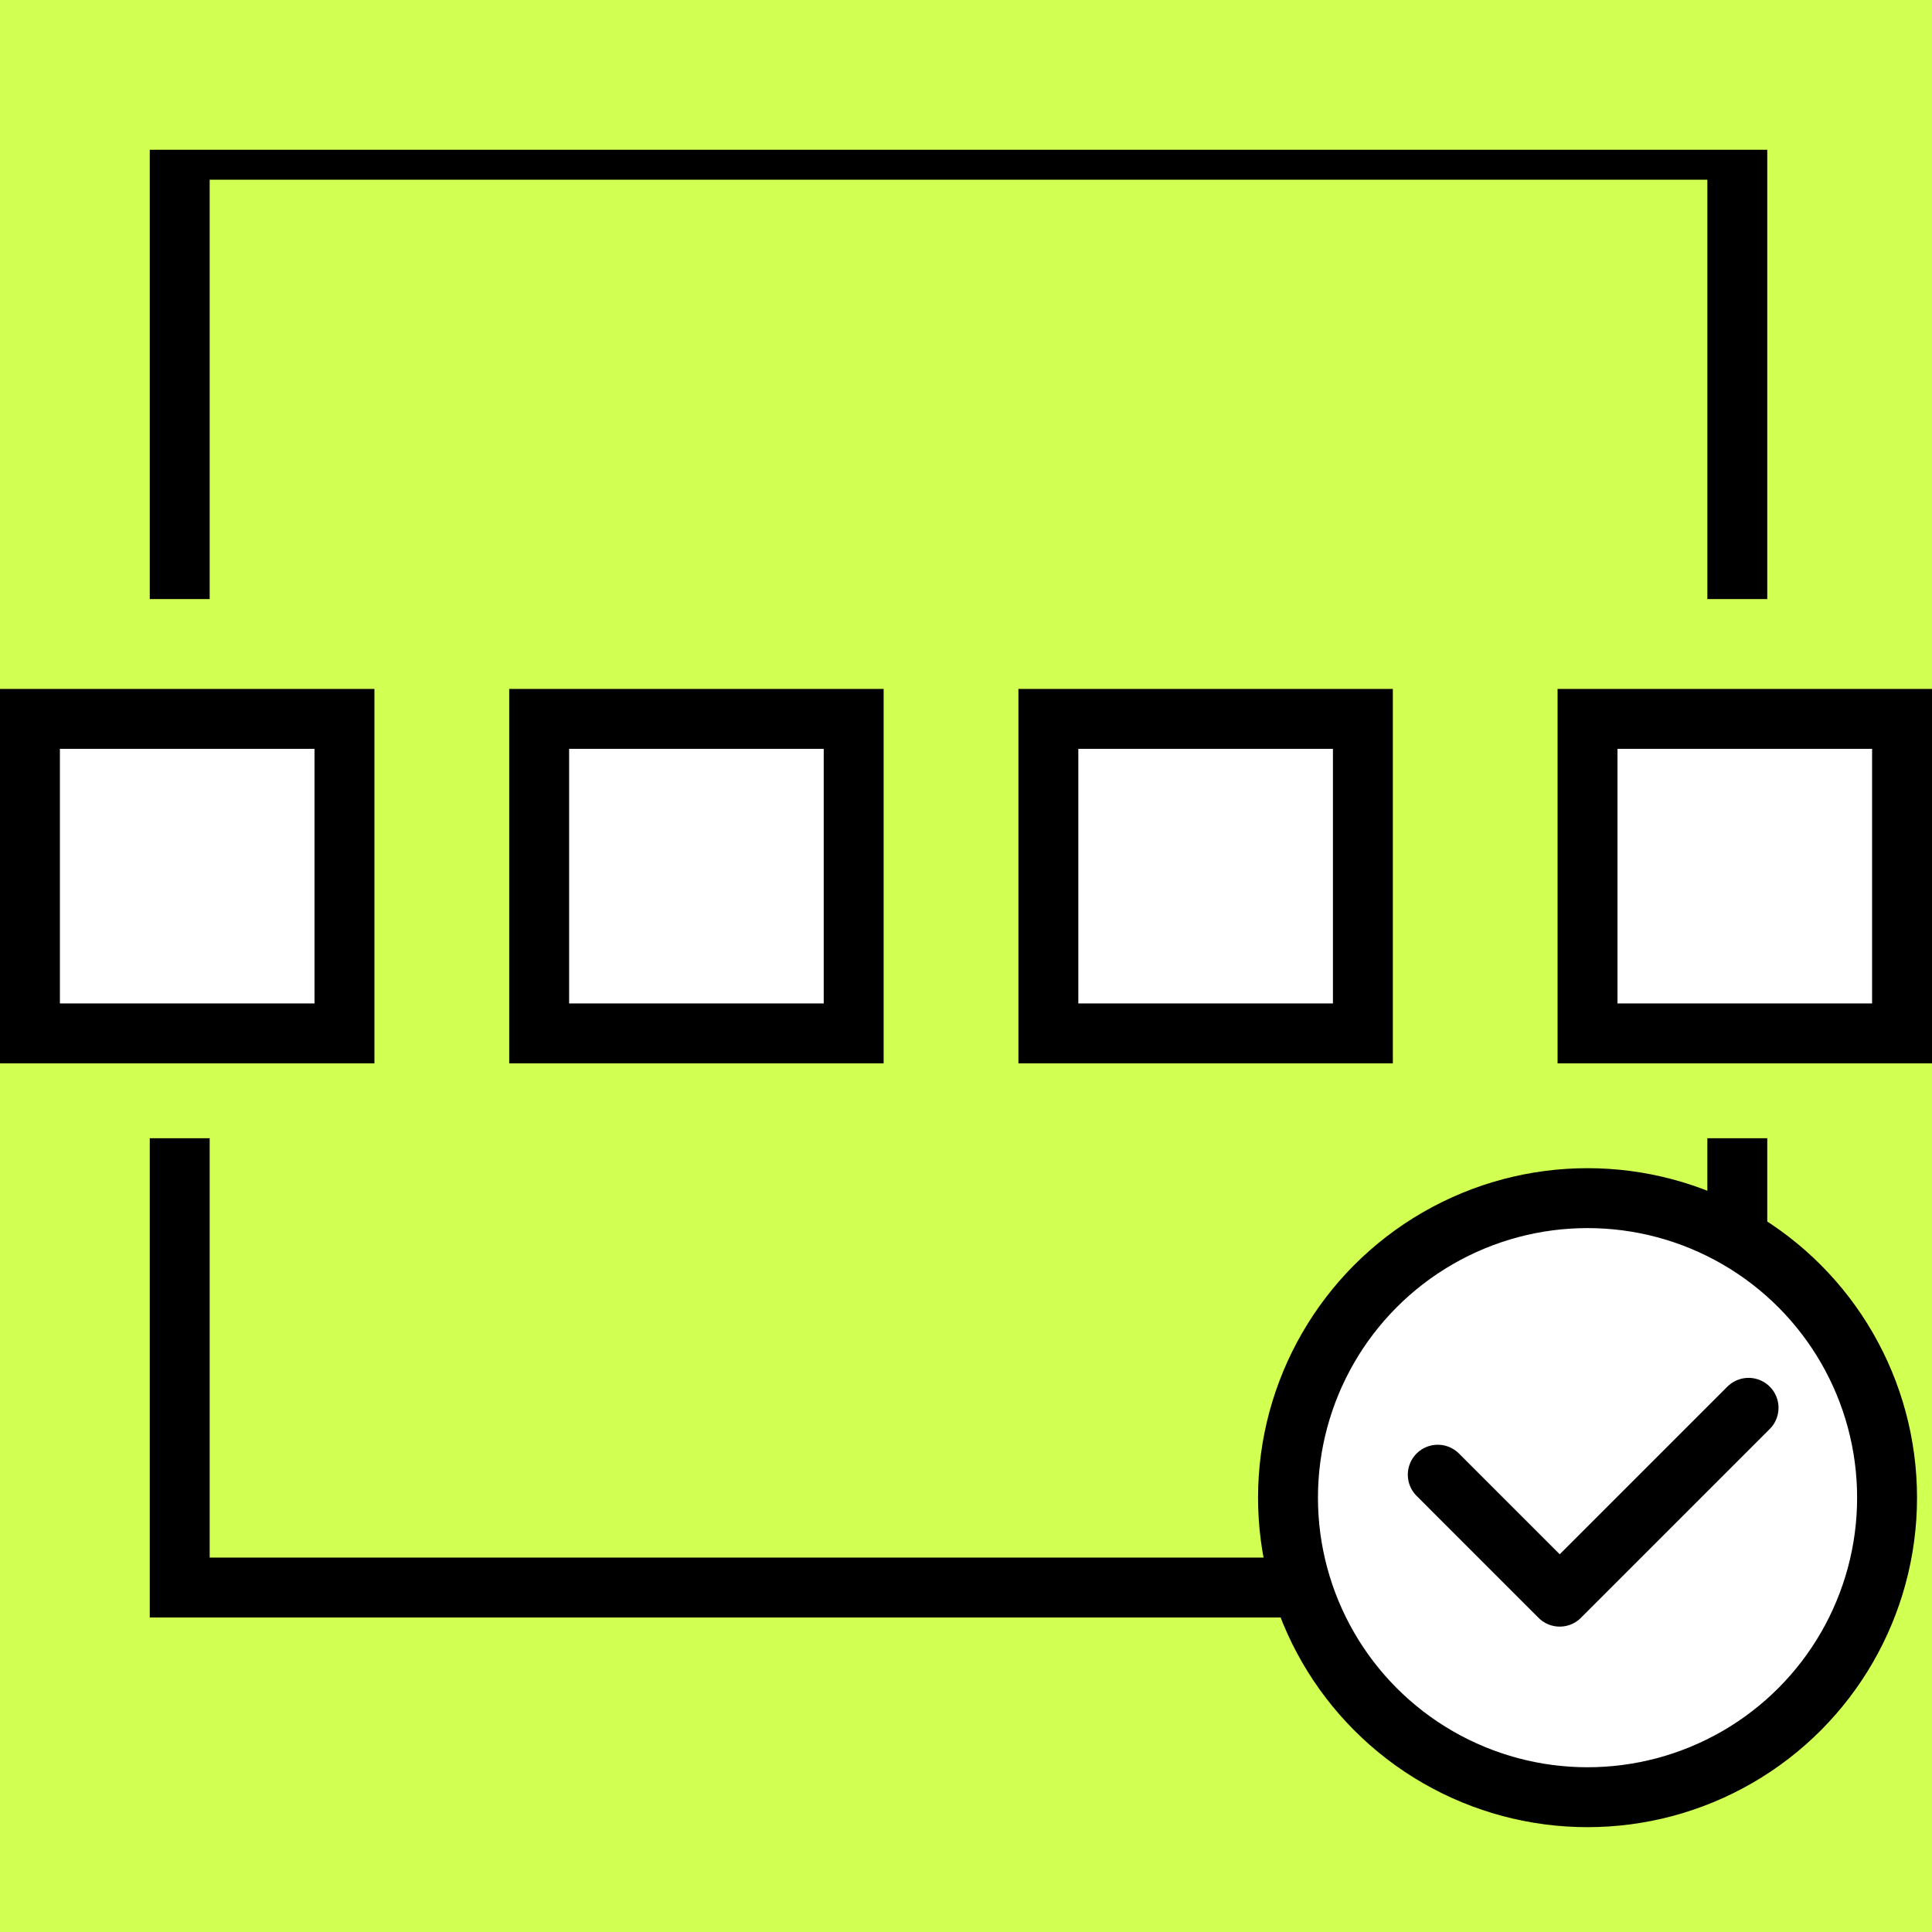 <svg width="129" height="129" viewBox="0 0 129 129" fill="none" xmlns="http://www.w3.org/2000/svg">
<rect x="-100" y="-97" width="720" height="875" fill="#D1FF52"/>
<g clip-path="url(#clip0)">
<rect x="2" y="48" width="21" height="21" fill="white" stroke="black" stroke-width="4"/>
<rect x="36" y="48" width="21" height="21" fill="white" stroke="black" stroke-width="4"/>
<rect x="70" y="48" width="21" height="21" fill="white" stroke="black" stroke-width="4"/>
<rect x="106" y="48" width="21" height="21" fill="white" stroke="black" stroke-width="4"/>
<path d="M12 40V10H116V40" stroke="black" stroke-width="4"/>
<path d="M12 76V106H116V76" stroke="black" stroke-width="4"/>
<circle cx="106" cy="100" r="20" fill="white" stroke="black" stroke-width="4"/>
<path d="M96 98.466L104.143 106.609L116.752 94" stroke="black" stroke-width="4" stroke-linecap="round" stroke-linejoin="round"/>
</g>
<defs>
<clipPath id="clip0">
<rect width="264" height="280" fill="white" transform="translate(0 10)"/>
</clipPath>
</defs>
</svg>
